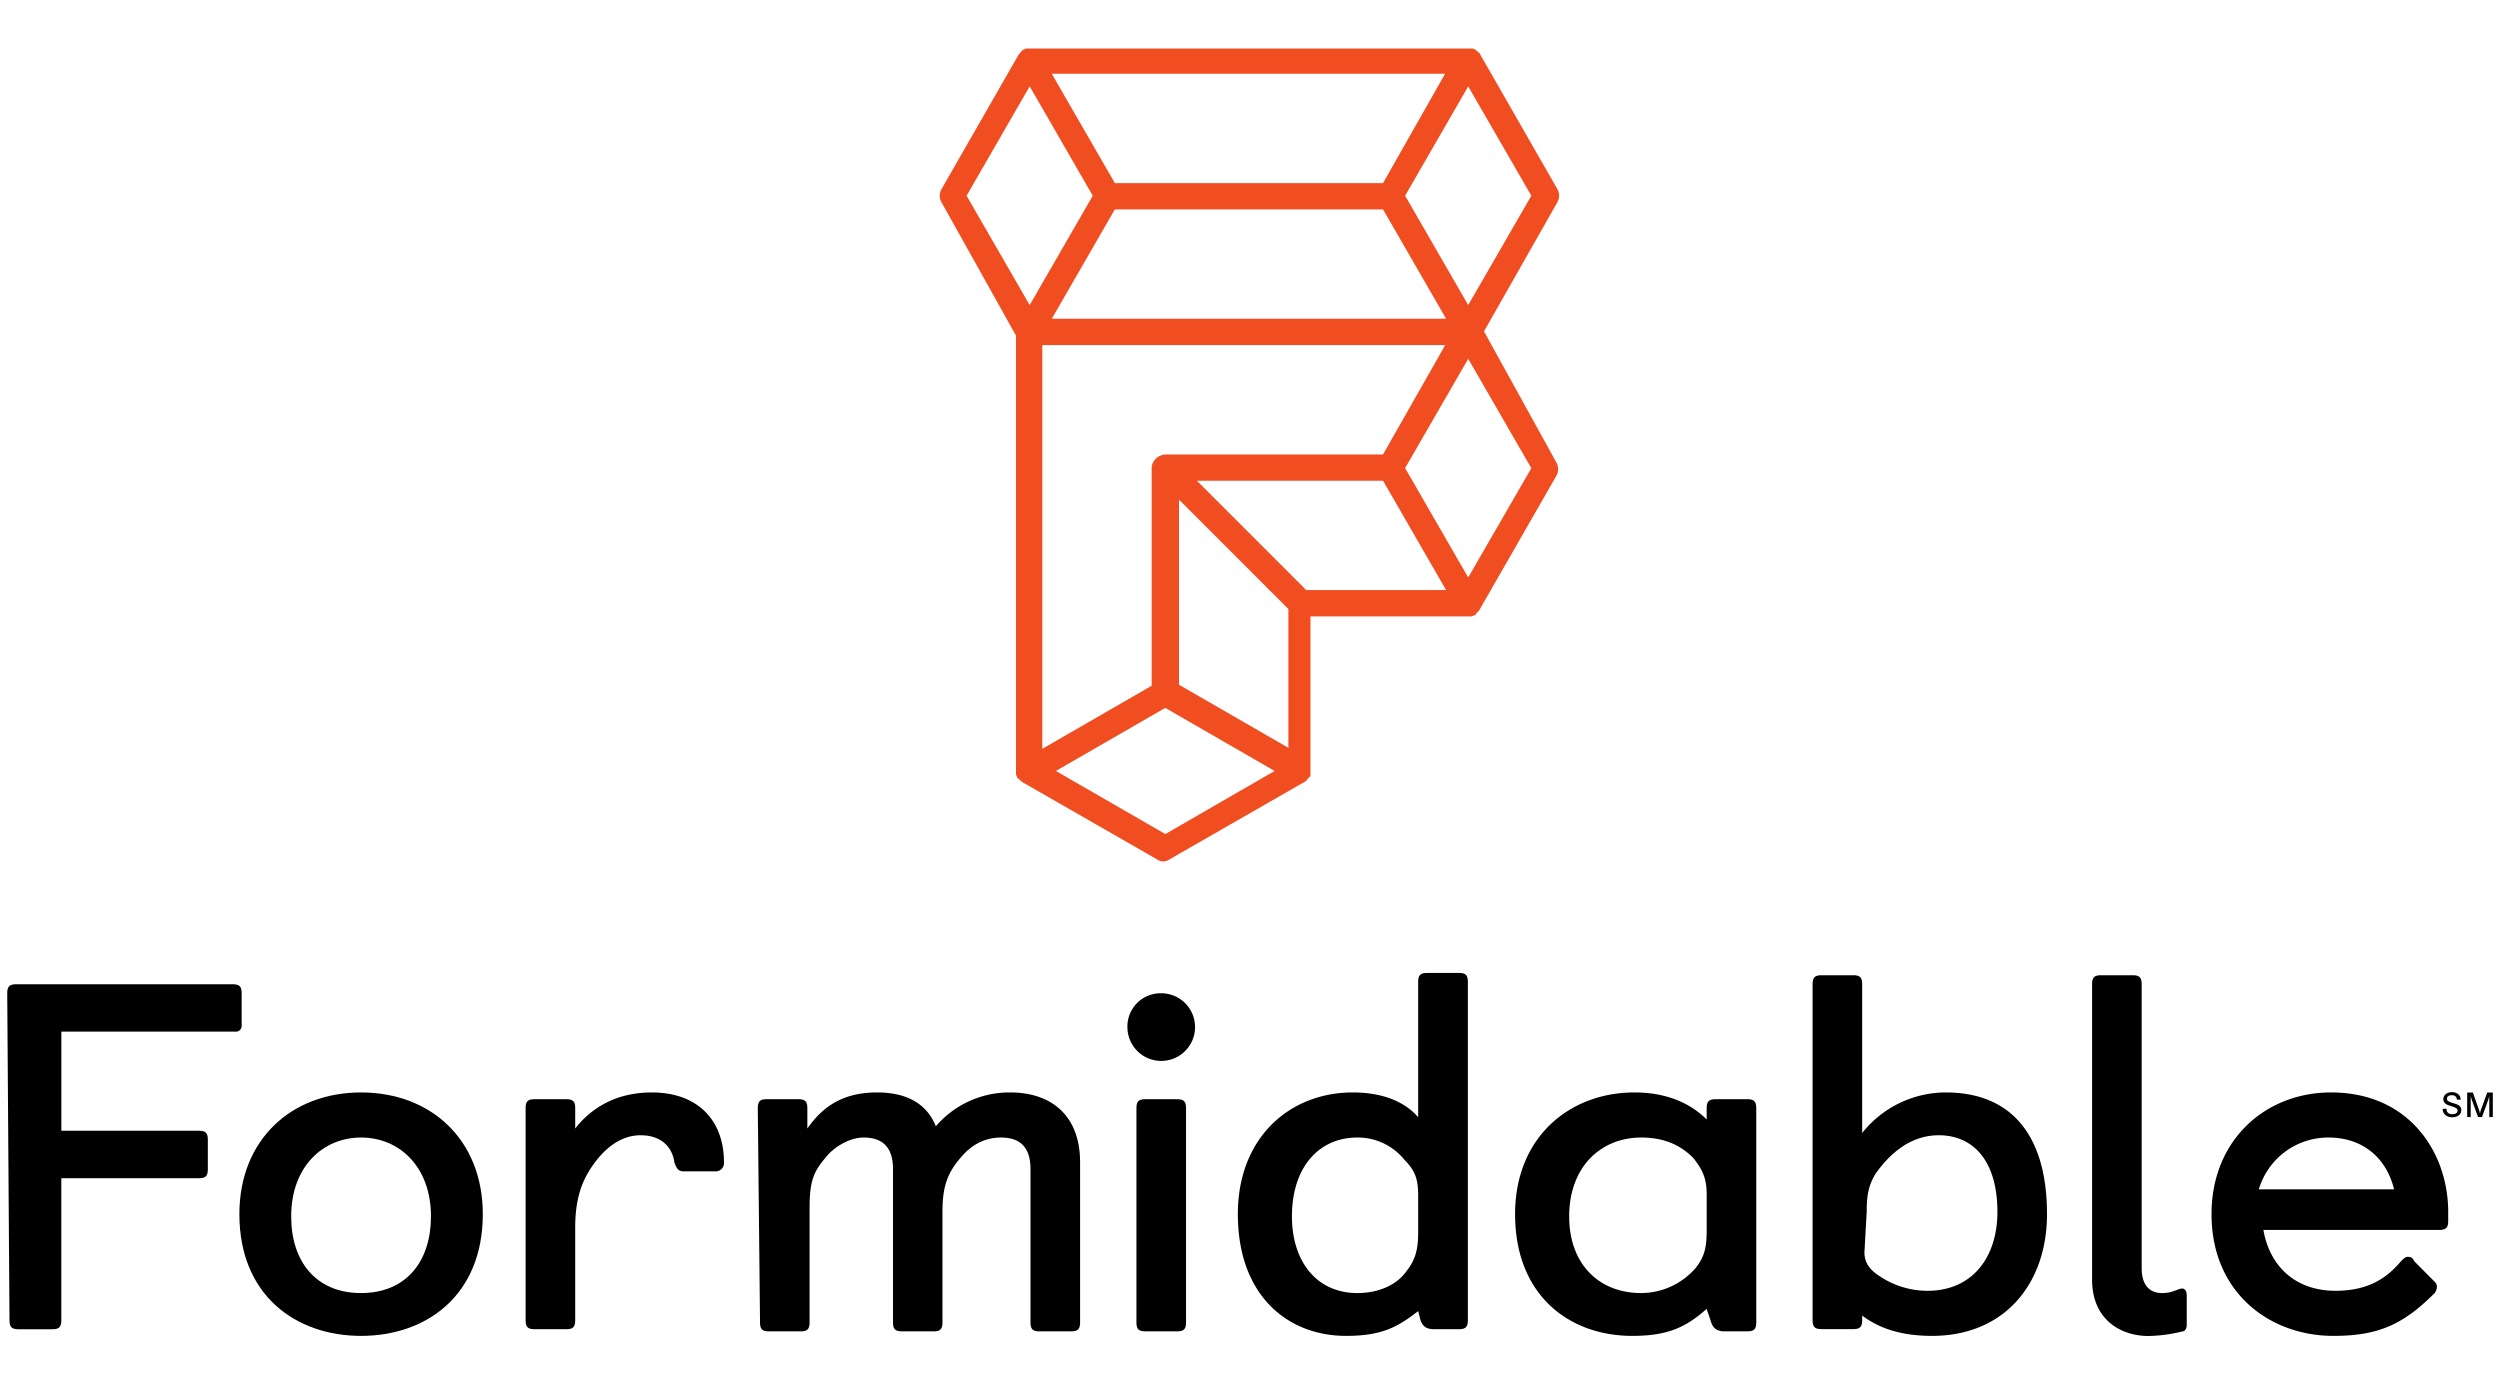 <svg id="Layer_1" data-name="Layer 1" xmlns="http://www.w3.org/2000/svg" width="850" height="470.68" viewBox="0 0 850 470.68"><defs><style>.cls-1{fill:#f04d21;}</style></defs><title>formidable</title><path d="M830.49,377h1.34c-.06,1.18.72,1.83,1.93,1.83s1.82-.49,1.82-1.23-.74-1.11-2.39-1.57-2.46-1.14-2.46-2.35,1.15-2.37,2.9-2.37,3,1,3,2.58h-1.29c0-1-.71-1.53-1.76-1.53s-1.62.47-1.62,1.18.49,1,1.57,1.35c2,.59,3.31.91,3.31,2.58,0,1.47-1.28,2.41-3.14,2.41S830.49,378.75,830.49,377Z"/><path d="M838.78,371.46h2l1.93,5.49a7.61,7.61,0,0,1,.47,1.67h0a7.61,7.61,0,0,1,.48-1.67l2-5.49h1.9v8.34h-1.2v-7.2h0a9.81,9.81,0,0,1-.48,1.65l-2,5.55h-1.35l-2-5.55a10.08,10.08,0,0,1-.49-1.65h0v7.2h-1.2v-8.34Z"/><path d="M2.46,337.71c0-2.29.77-3.06,3.06-3.06H79.09c2.3,0,3.07.77,3.07,3.06v10.73a2,2,0,0,1-2.3,2.3h-59v33.72H67.6c2.3,0,3.06.77,3.06,3.07v10c0,2.3-.76,3.06-3.06,3.06H20.85v48.28c0,2.3-.77,3.07-3.06,3.07H6.29c-2.3,0-3.06-.77-3.06-3.07L2.46,337.71Z"/><path d="M81.39,412.81c0-25.28,17.63-41.38,41.38-41.38s41.38,16.1,41.38,41.38c0,27.59-19.15,41.39-41.38,41.39S81.39,440.4,81.39,412.81Zm65.14.77c0-16.86-10.73-26.82-23.76-26.82S99,396.72,99,413.58c0,15.33,8.43,26.06,23.75,26.06S146.53,428.91,146.53,413.58Z"/><path d="M178.71,376.8c0-2.3.77-3.07,3.07-3.07h10.73c2.3,0,3.06.77,3.06,3.07v6.89c5.37-6.89,13.8-12.26,26.06-12.26,15.32,0,24.52,9.2,24.52,23.76a2.8,2.8,0,0,1-3.06,3.06H232.36c-1.54,0-2.3-.76-3.07-3.06-.77-5.37-4.6-9.2-11.49-9.2s-12.26,4.6-16.1,10-6.13,11.49-6.13,21.45v31.42c0,2.3-.76,3.07-3.06,3.07H181.78c-2.3,0-3.07-.77-3.07-3.07v-72Z"/><path d="M257.65,376.8c0-2.3.76-3.07,3.06-3.07h10.73c2.3,0,3.06.77,3.06,3.07v6.89c5.37-7.66,12.27-12.26,23.76-12.26,10,0,16.86,3.83,19.92,11.5a33,33,0,0,1,25.29-11.5c13.8,0,23.76,7.67,23.76,23.76V449.6c0,2.3-.77,3.06-3.07,3.06H353.44c-2.3,0-3.07-.76-3.07-3.06V397.49c0-6.9-3.06-10.73-10-10.73q-8.06,0-13.8,6.9c-4.59,5.36-6.13,10-6.13,18.39V449.6c0,2.3-.76,3.06-3.06,3.06H306.69c-2.3,0-3.07-.76-3.07-3.06V397.49c0-6.9-3.06-10.73-10-10.73-4.6,0-10,3.06-13,6.9-3.83,4.59-5.36,7.66-5.36,16.86V449.6c0,2.3-.77,3.06-3.06,3.06H261.48c-2.3,0-3.07-.76-3.07-3.06l-.76-72.8Z"/><path d="M394.82,337.71a11.5,11.5,0,1,1-11.5,11.5A11.29,11.29,0,0,1,394.82,337.71Zm-8.43,39.09c0-2.3.76-3.07,3.06-3.07h10.73c2.3,0,3.07.77,3.07,3.07v72.8c0,2.3-.77,3.06-3.07,3.06H389.45c-2.3,0-3.06-.76-3.06-3.06Z"/><path d="M482.18,445.77c-6.9,5.36-12.26,8.43-24.52,8.43-19.93,0-36.79-13.8-36.79-41.39,0-26.05,17.63-41.38,39.08-41.38,10,0,17.63,3.07,22.23,8.43v-46c0-2.3.76-3.06,3.06-3.06H496c2.3,0,3.07.76,3.07,3.06v115c0,2.3-.77,3.07-3.07,3.07h-8.43c-2.3,0-3.83-.77-4.6-3.07Zm0-39.09c0-5.36-.77-8.43-4.6-12.26a20.36,20.36,0,0,0-16.09-7.66c-13,0-22.23,10-22.23,26.82,0,15.33,8.43,26.06,22.23,26.06,7.66,0,13.79-3.07,16.86-7.67,3.06-3.83,3.83-7.66,3.83-13V406.68Z"/><path d="M580.27,445c-6.9,6.13-13,9.2-25.29,9.2-21.46,0-39.85-13.8-39.85-41.39,0-26.05,18.39-41.38,40.62-41.38,12.26,0,19.92,4.6,24.52,9.2V376.8c0-2.3.76-3.07,3.06-3.07h10.73c2.3,0,3.07.77,3.07,3.07v72.8c0,2.3-.77,3.06-3.07,3.06H586.4c-2.3,0-3.83-.76-4.6-3.06Zm0-39.08c0-5.37-1.53-8.43-4.6-12.26-3.83-3.84-9.2-6.9-17.63-6.9-13.79,0-24.52,10-24.52,26.82,0,16.09,10,26.06,24.52,26.06a24.64,24.64,0,0,0,18.4-8.43c3.06-3.84,3.83-6.9,3.83-13Z"/><path d="M616.28,334.65c0-2.3.77-3.07,3.07-3.07h10.73c2.3,0,3.06.77,3.06,3.07v50.58a36.33,36.33,0,0,1,28.36-13.8c23,0,34.48,15.33,34.48,41.38,0,23.76-14.56,41.39-39.08,41.39-10,0-17.63-2.3-23.76-6.9v1.53c0,2.3-.76,3.07-3.06,3.07H619.35c-2.3,0-3.07-.77-3.07-3.07Zm17.63,91.19c0,3.83,2.3,6.13,4.6,7.67a29.18,29.18,0,0,0,16.86,5.36c15.32,0,23.75-11.5,23.75-26.82,0-17.63-8.43-26.06-19.92-26.06-10.73,0-17.63,7.67-21.46,13-2.3,3.83-3.06,6.9-3.06,13l-.77,13.79Z"/><path d="M711.31,334.65c0-2.3.77-3.07,3.06-3.07H725.1c2.3,0,3.07.77,3.07,3.07v96.56c0,6.13,3.06,8.43,6.9,8.43s5.36-1.54,6.89-1.54c.77,0,1.53.77,1.53,2.3v10c0,1.54-.76,2.3-1.53,2.3a51.83,51.83,0,0,1-11.49,1.54c-9.2,0-19.16-5.37-19.16-19.16V334.65Z"/><path d="M827.79,435.8a2.38,2.38,0,0,1,.77,1.54,3.78,3.78,0,0,1-.77,2.3c-10.73,10.72-19.16,14.56-34.48,14.56-21.46,0-41.39-14.56-41.39-41.39,0-25.28,18.4-41.38,40.62-41.38,26.82,0,39.85,20.69,39.85,40.62v3.06c0,2.3-.77,3.07-3.07,3.07H769.55c2.3,13,11.49,20.69,24.52,20.69,11.5,0,17.63-4.6,22.23-10,.76-.77,1.53-1.54,2.29-1.54s1.54,0,2.3,1.54ZM814,404.38c-3.07-12.26-12.26-17.62-22.23-17.62A24.59,24.59,0,0,0,768,404.38Z"/><path class="cls-1" d="M504.56,112.67l25-44a4.57,4.57,0,0,0,0-4.29L503.13,18.28h0a.35.35,0,0,0-.36-.36h0l-.36-.36h0l-.36-.36h0a.34.34,0,0,1-.35-.35h0c-.36,0-.72-.36-1.08-.36H349c-.36,0-.72.36-1.07.36h0a.35.35,0,0,0-.36.35h0l-.36.36h0l-.36.36h0a.35.35,0,0,1-.35.36h0L320.06,64.4a4.52,4.52,0,0,0,0,4.29l25.38,45.41V262.85h0v.35h0c0,.36.36.72.36,1.08h0a.35.35,0,0,0,.36.35h0l.36.36h0l.35.36h0a.35.35,0,0,1,.36.36h0l46.13,26.46a3.6,3.6,0,0,0,4.29,0l46.12-26.46h0a.35.35,0,0,0,.36-.36h0l.36-.36h0l.35-.36h0a.35.35,0,0,1,.36-.35h0a1.32,1.32,0,0,0,.36-1.08h0v-.35h0V209.57h54.71c.35,0,.71-.36,1.07-.36h0a.35.35,0,0,0,.36-.36h0l.35-.35h0l.36-.36h0a.35.35,0,0,1,.36-.36h0l26.46-46.12a4.57,4.57,0,0,0,0-4.29Zm-34.33,41.84H396.57a5.7,5.7,0,0,0-3.21,1.07h0l-.36.36h0a4.48,4.48,0,0,0-1.43,3.21v74l-37.19,21.45V117.32h137Zm-32.18,99.75-37.19-21.45V169.88l37.19,37.19Zm32.18-192H379.05L357.6,25.07H491.33Zm-91.18,8.93h91.18l21.45,37.19H357.6Zm120.14,32.54L477.74,66.55l21.45-37.19,21.46,37.19ZM350.09,29.36l21.45,37.19-21.45,37.18L328.64,66.55Zm46.13,254.22L359,262.13l37.19-21.45,37.18,21.45Zm47.91-82.95-37.19-37.19h63.29l21.45,37.19Zm55.06-4.29-21.45-37.19L499.19,122l21.46,37.18Z"/></svg>